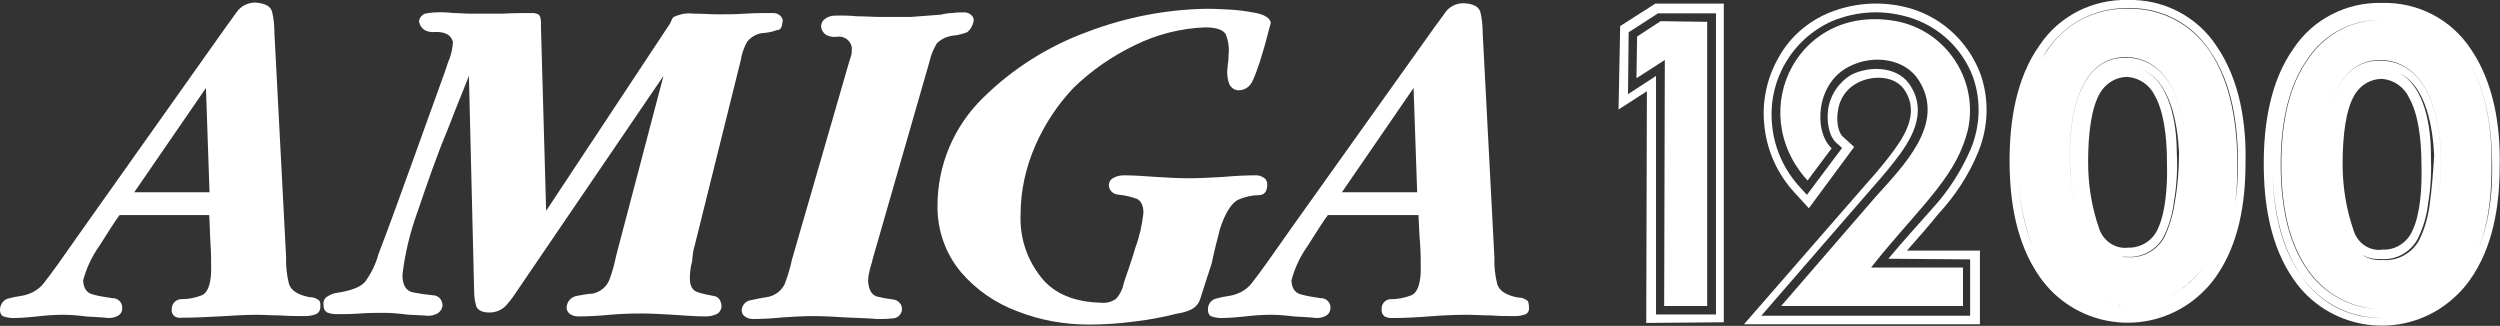 <?xml version="1.0" encoding="utf-8"?>
<!-- Generator: Adobe Illustrator 25.4.1, SVG Export Plug-In . SVG Version: 6.00 Build 0)  -->
<svg version="1.1" id="Layer_1" xmlns="http://www.w3.org/2000/svg" xmlns:xlink="http://www.w3.org/1999/xlink" x="0px" y="0px"
	 viewBox="0 0 767.2 100" style="enable-background:new 0 0 767.2 100;" xml:space="preserve">
<rect x="0" y="0" width="767.2" height="100" fill="#333333" stroke="none"/>
<style type="text/css">
	.st0{fill:#FFFFFF;}
</style>
<g>
	<path class="st0" d="M97.5,91.9c-0.7-0.5-1.6-0.7-2.5-0.7c-3.6-0.7-5.6-2-6.3-4c-0.7-2.7-1-5.5-0.9-8.3l-3.6-69
		c0-2.1-0.2-4.2-0.7-6.3c-0.5-1.7-2-2.5-4.9-2.8c-2-0.1-4,0.7-5.4,2.2c-1.1,1.3-2.2,3.1-3.6,4.9L25.3,70.4l-7.4,10.5
		c-1.6,2.2-3.1,4.3-4.7,6.3c-1.7,2-4.1,3.2-6.7,3.6c-1.4,0.2-2.9,0.5-4.3,0.9C0.9,92.2,0,93.6,0,95.1c0,1.1,0.5,1.8,1.1,2
		c0.8,0.3,1.6,0.4,2.5,0.5c2.5,0,5.1-0.2,7.8-0.5s5.2-0.5,7.9-0.5c2.3,0,4.7,0.2,7,0.5c2.2,0.2,4.7,0.2,7,0.5c1,0,2-0.2,2.9-0.7
		s1.4-1.5,1.3-2.5c0-1.7-1.4-3-3.1-2.9l0,0c-2-0.3-3.9-0.6-5.8-1.1c-2-0.5-2.9-1.8-3.1-4.3c1-3.8,2.7-7.4,4.9-10.5
		c2.9-4.5,4.9-7.8,6.3-9.6h27.5c0.2,2.9,0.2,5.8,0.4,8.8c0.2,2.9,0.2,5.8,0.2,8.7c-0.2,4-1.1,6.5-3.1,7.2c-1.9,0.7-3.8,1.1-5.8,1.1
		c-1.7-0.1-3.1,1.2-3.2,2.8l0,0c0,0.2,0,0.3,0,0.5c-0.1,0.8,0.3,1.5,0.9,2c0.7,0.4,1.5,0.5,2.2,0.4c3.8,0,7.6-0.2,11.4-0.4
		c3.8-0.2,7.6-0.5,11.4-0.5c2.5,0,5.1,0.2,7.6,0.2c2.5,0.2,5.1,0.2,7.6,0.2c1,0,2-0.2,2.9-0.5c1.1-0.3,1.7-1.4,1.6-2.5l0,0
		C98.4,93,98.2,92.2,97.5,91.9z M41.2,59l22-32l1.1,32H41.2z"/>
	<path class="st0" d="M296.8,9.9c1.1-0.9,1.8-2.2,2-3.6l0,0c0.1-0.7-0.3-1.4-0.9-1.8c-0.5-0.5-1.3-0.7-2-0.7c-1.2,0-2.4,0-3.6,0.2
		c-1.2,0-2.4,0.2-3.6,0.5l-9.2,0.7h-9.4c-2.2,0-4.5-0.2-7-0.2c-2.3-0.2-4.6-0.3-6.9-0.2c-1,0-2.1,0.3-2.9,0.9
		c-0.9,0.6-1.4,1.6-1.3,2.7c0.4,2,2,3.1,4.7,2.9c2.2-0.4,4.3,1,4.7,3.2c0,0.1,0,0.3,0,0.4c0,0.8,0,1.5-0.2,2.2
		c-0.2,0.7-0.5,1.4-0.7,2.2L243,79.8c-0.5,2.5-1.3,5-2.2,7.4c-1.1,2.2-3.2,3.7-5.6,4c-1.3,0.2-2.9,0.5-4.7,0.9
		c-1.6,0.2-2.8,1.5-2.9,3.1c0,0.8,0.4,1.6,1.1,2c0.7,0.5,1.6,0.7,2.5,0.7c2.9,0,6-0.2,9-0.5c3.1-0.2,6.1-0.4,9.2-0.4
		c3.4,0,6.5,0.2,9.9,0.4c3.4,0.2,6.5,0.2,9.9,0.5c1.6,0,3.1,0,4.7-0.2c1.6,0,2.9-1.3,2.9-2.9c0-1.5-1.2-2.7-2.7-2.9
		c-1.7-0.2-3.4-0.5-5-0.9c-1.6-0.5-2.5-2-2.7-4.7c0-1.1,0.2-2.3,0.5-3.4c0.2-1.1,0.7-2.2,0.9-3.4l17.5-60.8c0.4-1.9,1.2-3.7,2.2-5.4
		c1.4-1.4,3.2-2.2,5.2-2.4C294,10.8,295.4,10.4,296.8,9.9z"/>
	<path class="st0" d="M374.4,70.2c1.6-4.9,3.6-8.1,5.8-9c1.9-0.8,4-1.3,6-1.3c1.8,0,2.7-1.1,2.7-3.4c0-0.8-0.4-1.6-1.1-2
		s-1.4-0.7-2.2-0.7c-3.4,0-7,0.2-10.3,0.5c-3.6,0.2-7,0.4-10.5,0.4c-3.4,0-6.7-0.2-9.9-0.4c-3.4-0.2-6.7-0.5-9.9-0.5
		c-1.1,0-2.2,0.2-3.1,0.7c-1,0.4-1.7,1.4-1.6,2.5c0.1,1.4,1.3,2.6,2.7,2.7c1.8,0.2,3.5,0.5,5.2,1.1c1.8,0.4,2.7,2,2.7,4.5
		c-0.4,3.7-1.2,7.3-2.5,10.8c-1.3,4.5-2.7,8.1-3.6,11c-0.3,1.7-1.1,3.2-2.2,4.5c-1.3,1-3,1.5-4.7,1.3c-8.1-0.2-14.4-2.7-18.4-7.8
		c-4.4-5.5-6.6-12.3-6.3-19.3c0-7.3,1.6-14.4,4.5-21.1c2.9-6.6,6.9-12.7,11.9-17.9c5.4-5.2,11.6-9.5,18.4-12.8
		c6.8-3.4,14.2-5.3,21.8-5.6c3.4,0,5.4,0.7,6.3,2c0.9,2.1,1.2,4.4,0.9,6.7c0,0.8,0,1.7-0.2,2.5c0,0.9-0.2,1.6-0.2,2.5
		c0,1.3,0.2,2.6,0.7,3.8c0.6,1.2,1.8,1.9,3.1,1.8c1.6-0.1,3-1,3.8-2.5c0.7-1.4,1.3-2.9,1.8-4.5c0.5-1.1,1.1-3.4,2.2-7
		c0.9-3.6,1.6-5.8,1.8-6.7c-0.3-1.5-1.8-2.4-4.5-3c-3-0.6-6-1-9-1.1c-3.1-0.2-5.2-0.2-6.3-0.2c-12.4,0.2-24.7,2.6-36.3,7
		c-12.1,4.4-23.1,11.3-32.3,20.4c-8.9,8.7-13.9,20.6-13.9,33c-0.1,7.4,2.4,14.7,7.2,20.4c4.7,5.5,10.7,9.6,17.5,12.1
		c6.9,2.7,14.3,4,21.8,4c4.6,0,9.1-0.3,13.7-0.9c4.5-0.5,9.1-1.4,13.5-2.5c1.5-0.2,2.9-0.6,4.3-1.3c1.3-0.7,2.3-1.9,2.7-3.4
		c1.1-3.4,2.2-7,3.4-10.5C372.6,77.2,373.5,73.6,374.4,70.2z"/>
	<path class="st0" d="M389.8,6.9L389.8,6.9C389.8,6.9,389.8,7,389.8,6.9L389.8,6.9z"/>
	<path class="st0" d="M469.2,94.2c0-1.1-0.2-2-0.9-2.2c-0.7-0.5-1.6-0.7-2.5-0.7c-3.6-0.7-5.6-2-6.3-4c-0.7-2.7-1-5.5-0.9-8.3
		L455,10c0-2.1-0.2-4.2-0.7-6.3c-0.5-1.6-2-2.5-4.9-2.7c-2-0.1-4,0.7-5.4,2.2c-1.1,1.4-2.2,3.1-3.6,4.9L396,70.4l-7.4,10.5
		c-1.6,2.2-3.1,4.3-4.7,6.3c-1.7,2-4.1,3.2-6.7,3.6c-1.4,0.2-2.9,0.5-4.3,0.9c-1.4,0.5-2.3,1.9-2.2,3.4c0,1.1,0.5,1.8,1.1,2
		c0.8,0.3,1.6,0.4,2.5,0.5c2.5,0,5.1-0.2,7.8-0.5s5.2-0.5,7.9-0.5c2.3,0,4.6,0.2,7,0.5c2.5,0.2,4.7,0.2,7,0.5c1,0,2-0.2,2.9-0.7
		s1.4-1.5,1.4-2.5c0-1.7-1.4-3-3.1-2.9l0,0c-2-0.3-3.9-0.6-5.8-1.1c-2-0.5-2.9-1.8-3.1-4.3c1-3.8,2.7-7.4,4.9-10.5
		c2.9-4.5,4.9-7.8,6.3-9.6h27.8c0.2,2.9,0.2,5.8,0.5,8.8c0.2,2.9,0.2,5.8,0.2,8.7c-0.2,4-1.1,6.5-3.1,7.2c-1.9,0.7-3.8,1.1-5.8,1.1
		c-1.7-0.1-3.1,1.2-3.1,2.8c0,0.2,0,0.4,0,0.5c-0.1,0.8,0.3,1.5,0.9,2c0.7,0.4,1.5,0.5,2.2,0.5c3.8,0,7.6-0.2,11.4-0.5
		s7.6-0.5,11.4-0.5c2.5,0,5.2,0.2,7.6,0.2c2.5,0.2,5.2,0.2,7.6,0.2c1,0,2-0.2,2.9-0.5C468.9,96.2,469.4,95.2,469.2,94.2L469.2,94.2z
		 M411.8,59l22-32l1.1,32H411.8z"/>
	<path class="st0" d="M213.2,75.3l14.1-56.7c0.3-2.1,1-4,2-5.8c1.3-1.6,3.1-2.6,5.2-2.7c1.4-0.1,2.7-0.4,4-0.9
		c0.7,0.2,1.6-0.7,1.6-2.5h0.1c0.1-0.8-0.3-1.5-0.9-2c-0.6-0.5-1.3-0.7-2-0.7c-2.9,0-5.8,0-8.7,0.2s-5.8,0.2-8.8,0.2
		c-1.6,0-3.8-0.2-6.9-0.2c-2.2-0.3-4.3,0.1-6.3,1.1c-0.2,0.2-0.4,0.6-0.5,0.9c-0.2,0.5-0.4,0.7-0.4,0.9l-38.1,57.6L166,8
		c0.1-0.9,0-1.8-0.2-2.7s-0.9-1.1-2-1.3c-3.1,0-6.5,0-9.6,0.2h-9.6c-1.8,0-3.6-0.2-5.4-0.2c-1.8-0.2-3.6-0.3-5.4-0.2
		c-1.1,0-2.3,0.2-3.4,0.4c-1,0.4-1.8,1.4-1.8,2.5c0.5,2.2,2.2,3.4,5.2,3.1c3.1,0,4.7,1.1,5.2,3.1c-0.1,1.6-0.4,3.2-0.9,4.7
		c-0.7,1.6-1.1,3.1-1.6,4.5c-3.4,9.4-6.7,18.6-10.1,28s-6.7,18.6-10.3,28c-0.8,3-2.2,5.8-4,8.3c-1.3,1.6-4,2.7-8.3,3.4
		c-1.1,0.1-2.2,0.5-3.2,1.1c-1,0.5-1.5,1.6-1.3,2.7c-0.1,0.9,0.3,1.8,1.1,2.3c0.9,0.3,1.8,0.5,2.7,0.5c2.5,0,4.9,0,7.4-0.2
		s4.9-0.2,7.4-0.2c2.2,0,4.5,0.2,6.7,0.5c2.2,0.2,4.5,0.2,6.7,0.4c1,0,2-0.2,2.9-0.7s1.5-1.4,1.6-2.5c0-1.7-1.3-3.1-3-3.1l0,0h-0.1
		c-2-0.2-4.1-0.5-6.1-0.9c-2-0.5-3.1-2.2-3.1-5.4c0.8-6.7,2.4-13.2,4.7-19.5c2.9-8.5,5.8-17,9.2-25.1c3.1-8.1,5.4-13.5,6.5-16.4
		l1.6,65.9c0,1.7,0.2,3.3,0.7,4.9c0.5,1.1,1.8,1.8,4,1.8c2.1,0,4.1-0.9,5.4-2.5c1.3-1.5,2.5-3.2,3.6-4.9l44.4-65.2l-14.5,55.1
		c-0.5,2.4-1.1,4.8-2,7.2c-0.8,2.3-2.8,4-5.2,4.5c-1.7,0.1-3.3,0.4-4.9,0.7c-1.7,0.3-3,1.7-3.1,3.4c-0.1,0.9,0.4,1.8,1.1,2.2
		c0.7,0.5,1.6,0.7,2.5,0.7c3.1,0,6.5-0.2,9.6-0.5s6.5-0.4,9.6-0.4c3.4,0,6.7,0.2,9.9,0.4c3.4,0.2,6.7,0.5,9.9,0.5
		c1.2,0,2.3-0.2,3.4-0.7c1-0.5,1.6-1.6,1.5-2.7c-0.2-1.6-0.9-2.7-2.5-2.9c-1.6-0.3-3.2-0.6-4.7-1.1c-1.6-0.5-2.5-1.8-2.5-4.3
		c0-1.7,0.2-3.5,0.7-5.2C212.5,78.5,212.7,76.9,213.2,75.3z"/>
	<g>
		<path class="st0" d="M497.2,8l-0.5,25.6l8.7-5.6l-0.2,71.1l23.8-0.2V1.1h-21L497.2,8z M526.6,4.1v92.4h-18.4V23.3l-8.6,5.6l0.2-19
			l9-5.8H526.6z"/>
		<polygon class="st0" points="510.7,93.9 523.9,93.9 523.9,6.7 509.6,6.5 502.4,11.2 502.2,24 510.9,18.4 		"/>
		<path class="st0" d="M607.1,46.6c3.1-7.6,3.4-16,0.7-23.8C603.9,12.3,595,4.4,584,2c-7.7-1.7-15.6-1-22.9,2
			c-6.4,2.7-11.8,7.4-15.2,13.5c-3.6,6.2-5.2,13.4-4.5,20.6c0.7,7.9,4,15.3,9.4,21.1l4.3,4.7L569,45.1l-3.4-3.1
			c-1.8-1.6-2-5.6-1.6-7.8c0.4-3.7,2.6-7,5.9-8.7c4.5-2.5,11.9-2.5,14.8,2.5c4.5,7.2-0.7,14.6-5.2,20.4c-2.5,3.2-5.2,6.3-7.8,9.2
			l-36.5,41.9h72.4V76.9h-22.4c3.4-3.8,6.7-7.6,9.6-11.2C600,60.1,604.2,53.7,607.1,46.6z M579.5,79.4l25.1,0.2v17.3h-64.1
			l32.7-37.7c2.7-3.1,5.4-6.1,7.8-9.2c5.6-7,10.5-15.2,5.4-23.5c-3.6-6.1-12.3-6.5-18.2-3.6c-3.9,2.3-6.6,6.3-7.2,10.8
			c-0.4,3.1,0,7.8,2.5,10.1l1.8,1.6l-10.8,14.4l-2-2.2c-5-5.4-8.1-12.2-8.7-19.5c-1.3-13.4,6.1-26.1,18.4-31.6
			c6.7-2.8,14.2-3.5,21.3-1.8c10.1,2.2,18.4,9.3,22,19c2.5,7.2,2.2,15-0.7,22c-2.9,6.7-6.9,13-11.9,18.4
			C588.5,69.1,584,74,579.5,79.4z"/>
		<path class="st0" d="M582.9,6.7c-30.7-6.5-47.8,27.1-28.2,48.7l7.4-9.9c-5.6-5.1-4.9-20,5.4-25.1c7.4-3.8,17.3-2.5,21.5,4.5
			c8.1,13.2-4.9,26-13.5,35.6l-28.9,33.4h55.8V82.1h-28.2C586,67,597.9,56.7,602.4,44.6c0.6-1.5,1.1-3.1,1.5-4.7
			C607.2,25,597.8,10.1,582.9,6.7z"/>
		<path class="st0" d="M653,0c-10.8-0.3-21.1,4.9-27.1,13.9c-7.2,10.1-9.2,23.3-9.2,35.4c0,12.3,2,25.3,9.2,35.6
			c10.4,15,31,18.6,45.9,8.2c3.1-2.2,5.9-4.9,8.1-8c7.2-10.1,9.2-22.9,9.2-35c0.3-12.1-1.7-25.5-8.9-36C674.2,5,663.9-0.3,653,0z
			 M619.5,55c0.4,7.1,1.7,14.2,4.3,20.8C621.1,69.3,619.9,62.1,619.5,55z M652.8,17.5c12.5,0.5,17.4,14,18.2,27.9
			c-0.8-13.9-5.7-27.3-18.2-27.7c-18.9-0.6-19.6,30-15.7,47.3C633.2,47.8,633.8,17.1,652.8,17.5z M656.5,21c-0.1,0-0.2,0-0.2-0.1
			C656.4,20.9,656.4,20.9,656.5,21z M640.8,49.8c0-8.5,0.9-16.8,3.8-21.5c1.8-2.9,4.9-4.7,8.3-4.7c3.6,0.3,6.7,2.4,8.3,5.6
			c2.7,4.7,3.8,12.3,3.8,20.6c0.2,7.2-0.4,15.2-2.7,20.2c-1.5,3.7-5.2,6.1-9.2,6c-3.9,0.5-7.6-2-8.9-5.8
			C641.9,63.6,640.8,56.7,640.8,49.8z M645.3,92.8c0.1,0.1,0.2,0.1,0.2,0.1C645.4,92.9,645.3,92.9,645.3,92.8z M646.4,93.2
			c0.2,0,0.4,0,0.5,0.1C646.7,93.3,646.6,93.2,646.4,93.2z M650.1,93.8c0.3,0,0.6,0,0.8,0.1C650.6,93.9,650.4,93.9,650.1,93.8z
			 M652.9,78.9H652c-0.3,0-0.6,0-0.9-0.1c0.2,0,0.4,0,0.6,0h0.9c4.7,0.4,9.2-2.1,11.4-6.2c1.6-3.3,2.7-6.9,3.1-10.5
			c0.9-5.1,1.2-10.3,0.9-15.5c0-8.4-2-21.9-10.9-25.4c9,3.4,11.2,17,11.6,25.6c0,5.2-0.4,10.3-1.3,15.3c-0.5,3.6-1.6,7.2-3.1,10.5
			C662.1,76.8,657.6,79.3,652.9,78.9z M663.9,91.8c1.9-0.8,3.7-1.8,5.4-3c2.5-1.8,4.7-4,6.6-6.5C672.7,86.7,668.5,89.9,663.9,91.8z
			 M685.7,63.7c0.7-4.3,0.9-8.7,0.9-13c0-12.1-1.8-25.1-8.5-35C672.5,7.3,663,2.4,653,2.7c-10-0.3-19.4,4.6-24.9,13
			c-0.5,0.7-1,1.5-1.5,2.2c0.5-0.8,1-1.6,1.5-2.4c5.6-8.3,14.9-13.2,24.9-13c10.1-0.3,19.6,4.6,25.1,13c7,9.9,8.7,22.9,8.7,34.8
			C686.8,54.7,686.5,59.2,685.7,63.7z"/>
		<path class="st0" d="M758.2,15c-6-9.1-16.3-14.4-27.2-14.1c-10.8-0.3-21.1,4.9-27.1,13.9c-7.2,10.1-9.2,23.3-9.2,35.4
			c0,12.3,2,25.3,9.2,35.6c10.4,15,31,18.6,45.9,8.2c3.1-2.2,5.9-4.9,8.1-8c7.2-10.1,9.2-22.9,9.2-35
			C767.4,38.8,765.3,25.3,758.2,15z M708.2,18c5-7.6,13.7-12.1,22.8-11.9c0.1,0,0.2,0,0.3,0c-9.2-0.2-17.8,4.3-22.9,11.9
			c-5.6,7.8-8.3,18.6-8.3,32.5s2.7,24.6,8.3,32.5c5,7.1,12.7,11.2,20.8,11.8c-5.1-0.3-10.1-2-14.5-5.2c-2.5-1.8-4.7-4-6.5-6.6
			c-5.6-7.8-8.3-18.8-8.3-32.5S702.6,25.8,708.2,18z M718.9,50.4c0-8.5,0.9-16.8,3.8-21.5c1.8-2.9,4.9-4.7,8.3-4.7
			c3.6,0.3,6.8,2.5,8.3,5.8c2.7,4.7,3.8,12.3,3.8,20.6c0.2,7.2-0.4,15.2-2.7,20c-1.5,3.7-5.2,6.2-9.2,6c-3.9,0.6-7.7-1.9-8.9-5.8
			C720,64.2,718.9,57.3,718.9,50.4z M706.1,84.5c-7-9.9-8.7-22.4-8.7-34.1C697.4,62.1,699.4,74.7,706.1,84.5
			c5.6,8.3,14.9,13.2,24.9,13C721,97.9,711.6,92.9,706.1,84.5z M745.6,63c-0.5,3.6-1.5,7.2-3.1,10.5c-2.2,4.2-6.7,6.7-11.5,6.3h-0.9
			c-1.9,0-3.7-0.6-5.2-1.6c1.5,0.8,3.1,1.3,4.8,1.3h0.9c4.7,0.4,9.2-2.1,11.4-6.3c1.6-3.3,2.7-6.9,3.1-10.5
			c0.9-5.1,1.1-10.3,0.9-15.5c0-8-1.8-20.6-9.7-24.8c8.3,4,10.3,16.9,10.7,25.3C746.7,52.7,746.3,57.9,745.6,63z M748,63.4
			c3-17.3,0.8-44.3-17.2-44.8c-12.8-0.4-17.2,13.6-17.6,27.9c0.4-14.3,4.8-28.3,17.6-28.1C748.9,19.1,751,46.3,748,63.4z
			 M758.6,80.5c4.8-8.8,6-19.3,6-29.1c0.2-10.9-1.3-22.8-6.9-32.4c5.6,9.5,7.1,21.3,7.1,32.2C764.9,61.2,763.4,71.6,758.6,80.5z"/>
	</g>
</g>
</svg>
